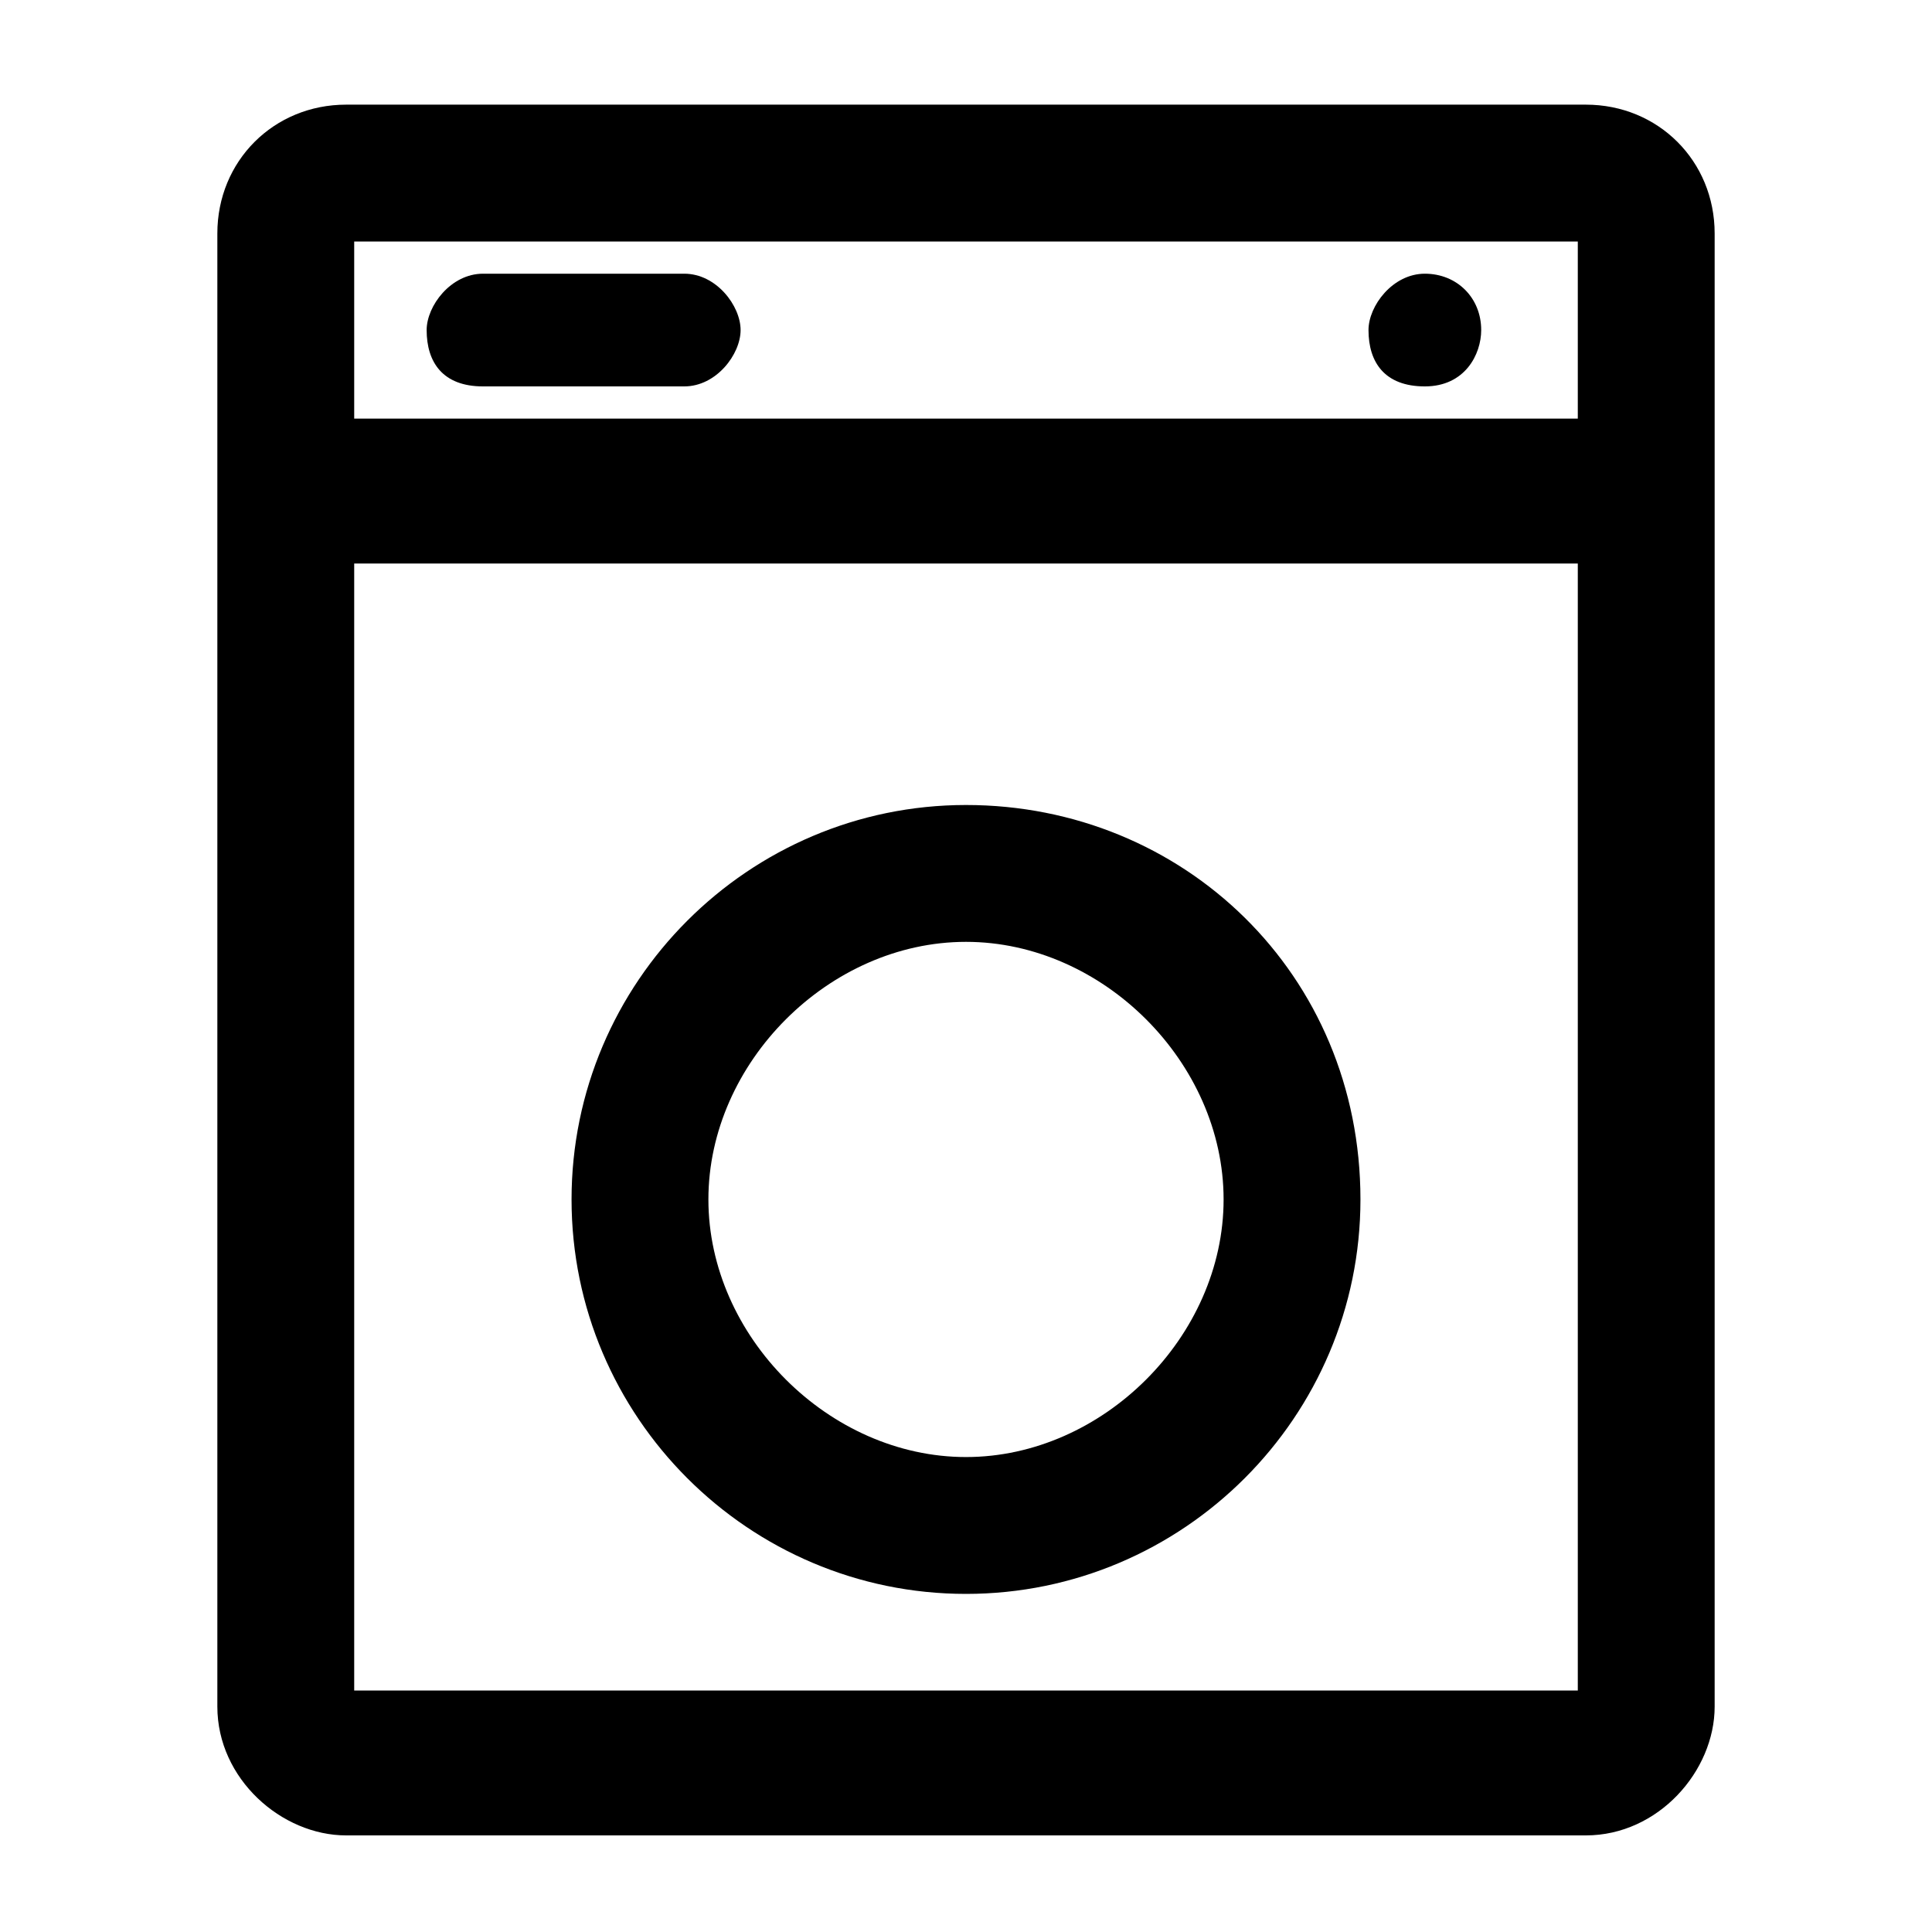 <?xml version="1.0" encoding="utf-8"?>
<!-- Generator: Adobe Illustrator 25.4.1, SVG Export Plug-In . SVG Version: 6.00 Build 0)  -->
<svg version="1.1" id="Layer_1" xmlns="http://www.w3.org/2000/svg" xmlns:xlink="http://www.w3.org/1999/xlink" x="0px" y="0px"
	 viewBox="0 0 24 24" style="enable-background:new 0 0 24 24;" xml:space="preserve">
<g>
	<path d="M17.7,3.4c-0.4,0-0.7,0.4-0.7,0.7c0,0.4,0.2,0.7,0.7,0.7c0.5,0,0.7-0.4,0.7-0.7C18.4,3.7,18.1,3.4,17.7,3.4z"/>
	<path d="M19.7,1.3H4.3C3.4,1.3,2.7,2,2.7,2.9v18.3c0,0.9,0.8,1.6,1.6,1.6h15.4c0.9,0,1.6-0.8,1.6-1.6V2.9C21.3,2,20.6,1.3,19.7,1.3
		z M19.6,7V21H4.4V7H19.6z M4.4,5.3V3h15.2v2.2H4.4z"/>
	<path d="M12,19.8c2.7,0,4.9-2.2,4.9-4.9c0-2.8-2.2-4.9-4.9-4.9s-4.9,2.2-4.9,4.9C7.1,17.6,9.3,19.8,12,19.8z M12,11.7
		c1.7,0,3.2,1.5,3.2,3.2s-1.5,3.2-3.2,3.2s-3.2-1.5-3.2-3.2S10.3,11.7,12,11.7z"/>
	<path d="M8.5,3.4H6c-0.4,0-0.7,0.4-0.7,0.7c0,0.4,0.2,0.7,0.7,0.7h2.5c0.4,0,0.7-0.4,0.7-0.7S8.9,3.4,8.5,3.4z"/>
</g>
</svg>
